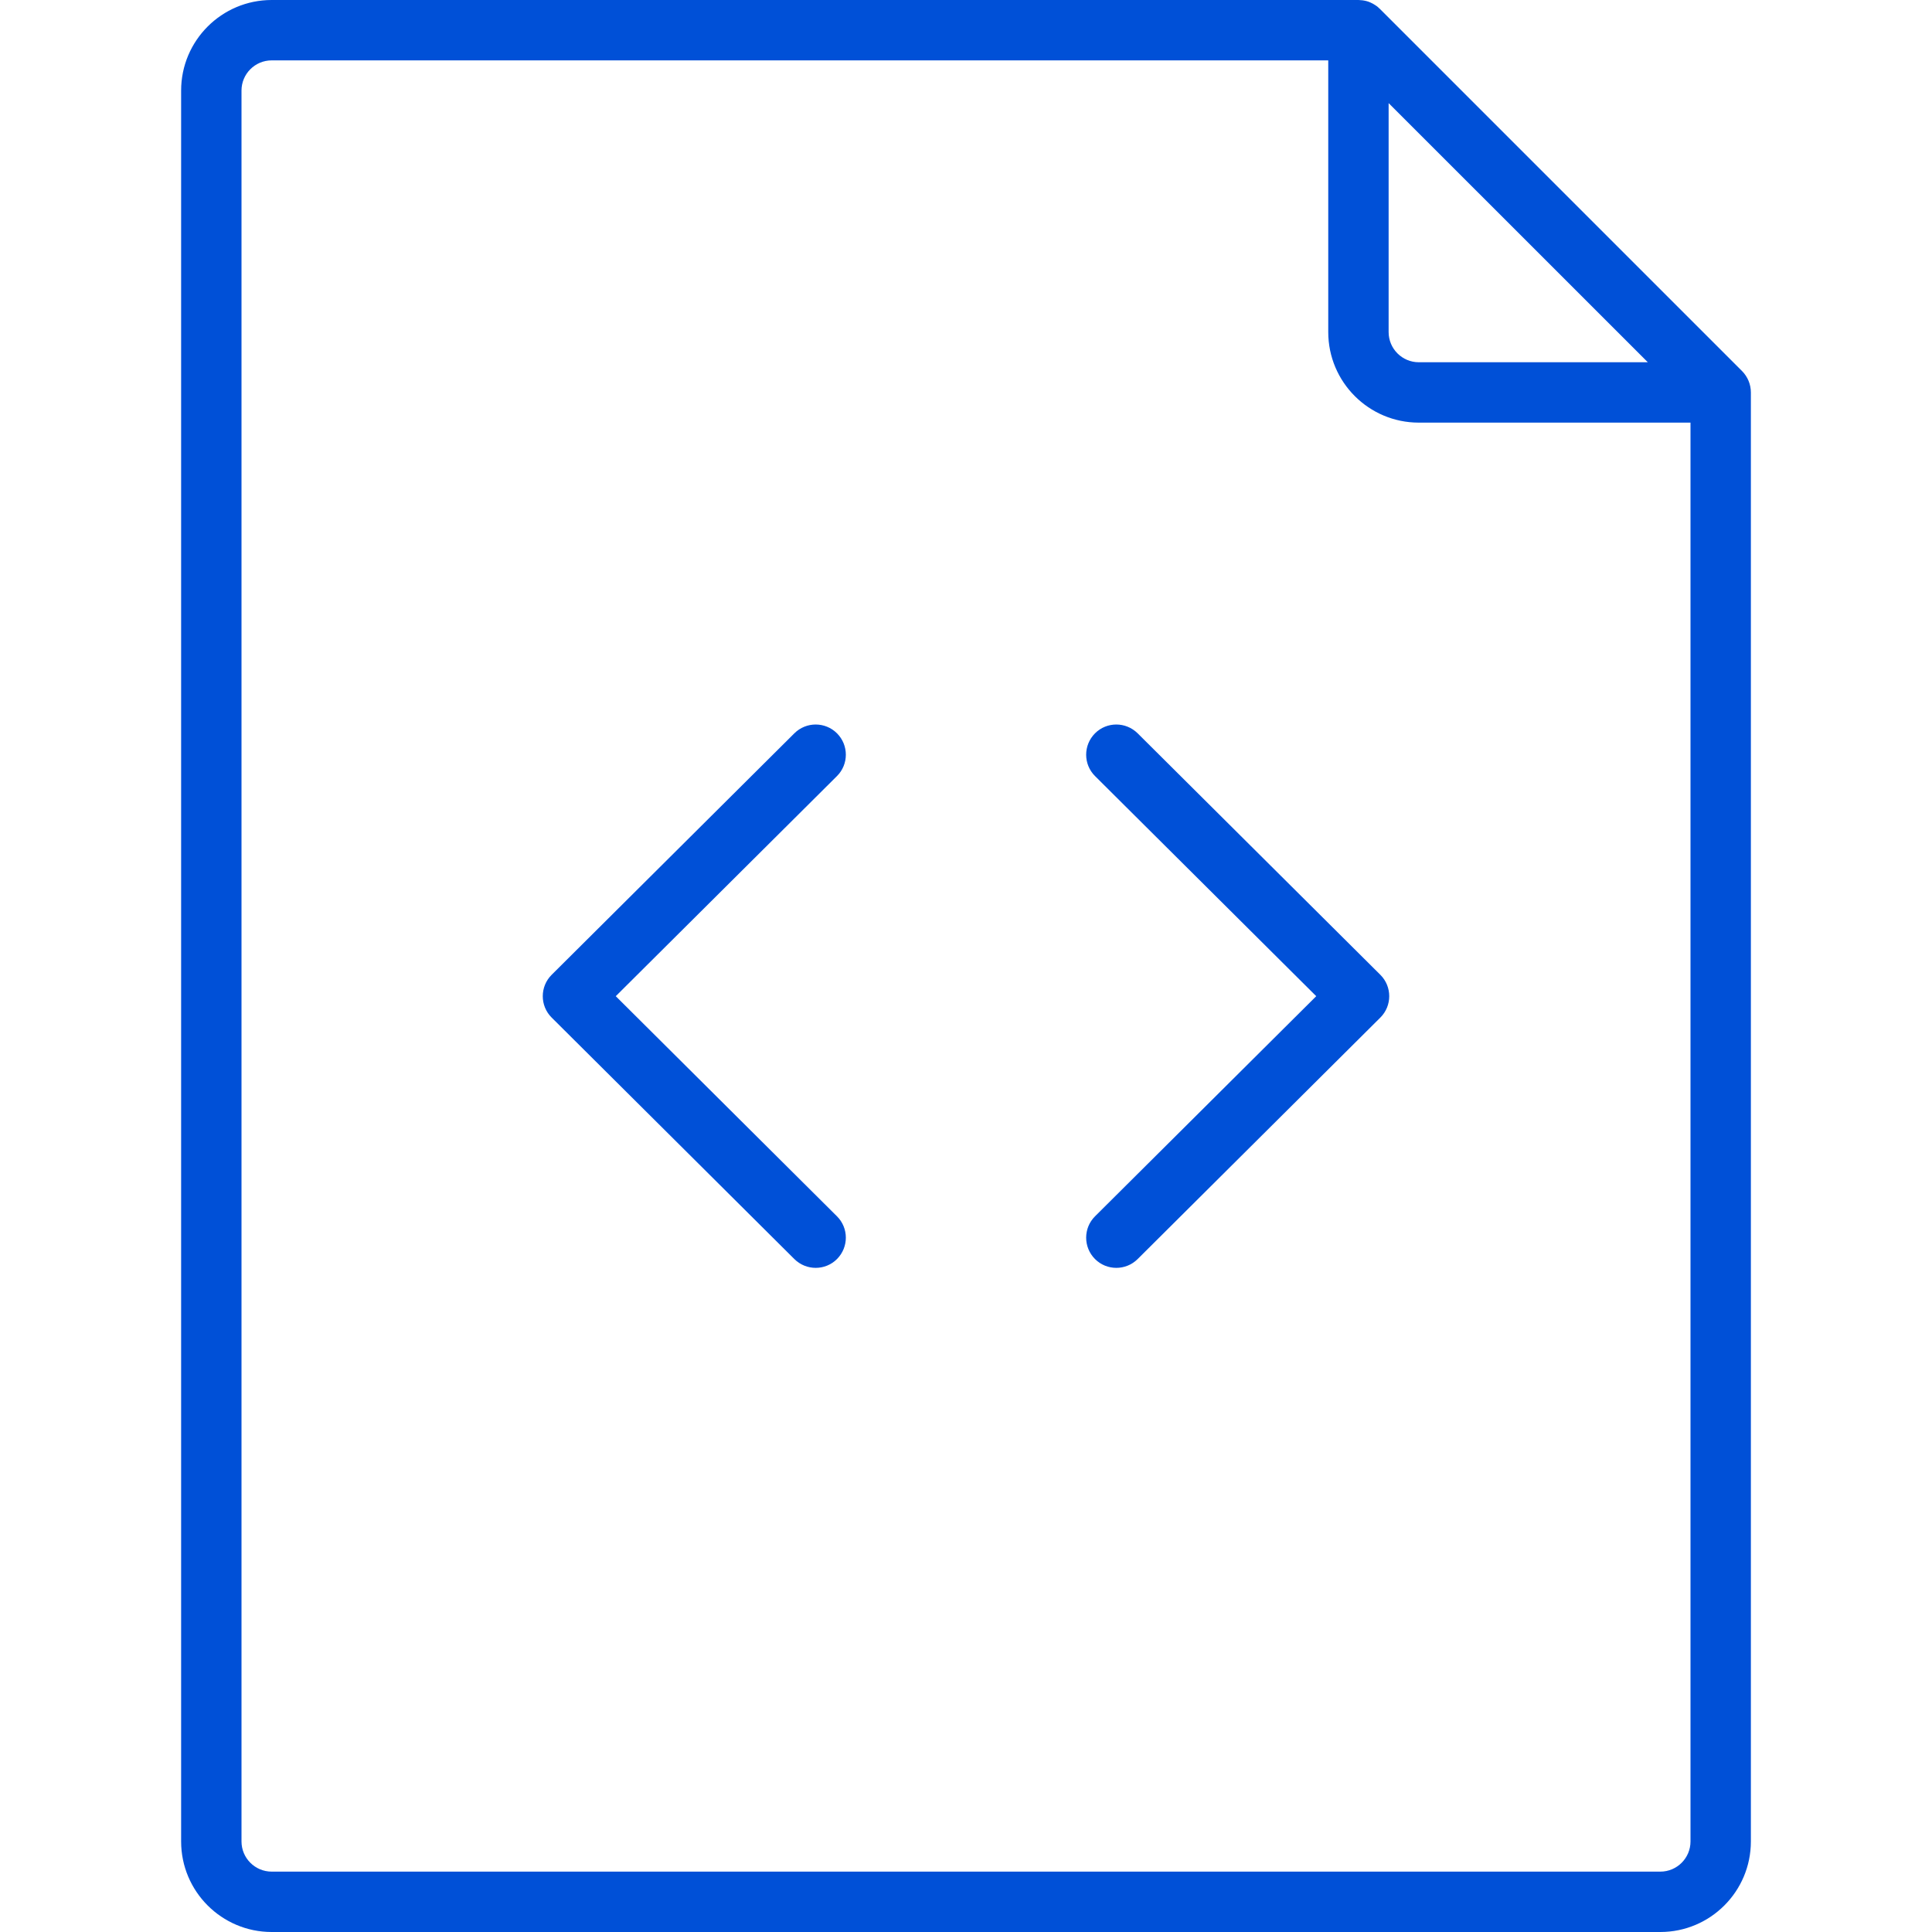 <svg xmlns="http://www.w3.org/2000/svg" width="32" height="32" viewBox="0 0 32 32">
    <path fill="#0050D7" fill-rule="evenodd" d="M22.5 0c.029 0 .058.003.086.007L22.5 0c.037 0 .073.004.108.012.02.004.04.01.058.016l.032.013.041.02c.012.006.024.014.036.022l.03.02c.013.01.025.02.036.032l.013.011 6 6c.093.094.146.221.146.354v24c0 .828-.672 1.5-1.5 1.5h-23c-.828 0-1.5-.672-1.5-1.5v-29C3 .672 3.672 0 4.5 0h18zM22 1H4.5c-.276 0-.5.224-.5.5v29c0 .276.224.5.5.5h23c.276 0 .5-.224.5-.5V7h-4.5c-.828 0-1.5-.672-1.5-1.5V1zm-8.136 11.147c.195.196.194.513-.001.707L10.199 16.5l3.664 3.646c.195.194.196.51.001.707-.194.195-.51.196-.707.001l-4.02-4c-.196-.195-.196-.513 0-.708l4.02-4c.196-.195.513-.194.707.001zm4.979-.001l4.02 4c.196.195.196.513 0 .708l-4.02 4c-.196.195-.513.194-.707-.001-.195-.196-.194-.513.001-.707l3.664-3.646-3.664-3.646c-.195-.194-.196-.51-.001-.707.194-.195.51-.196.707-.001zM23 1.708V5.5c0 .276.224.5.5.5h3.793L23 1.708z"/>
</svg>
